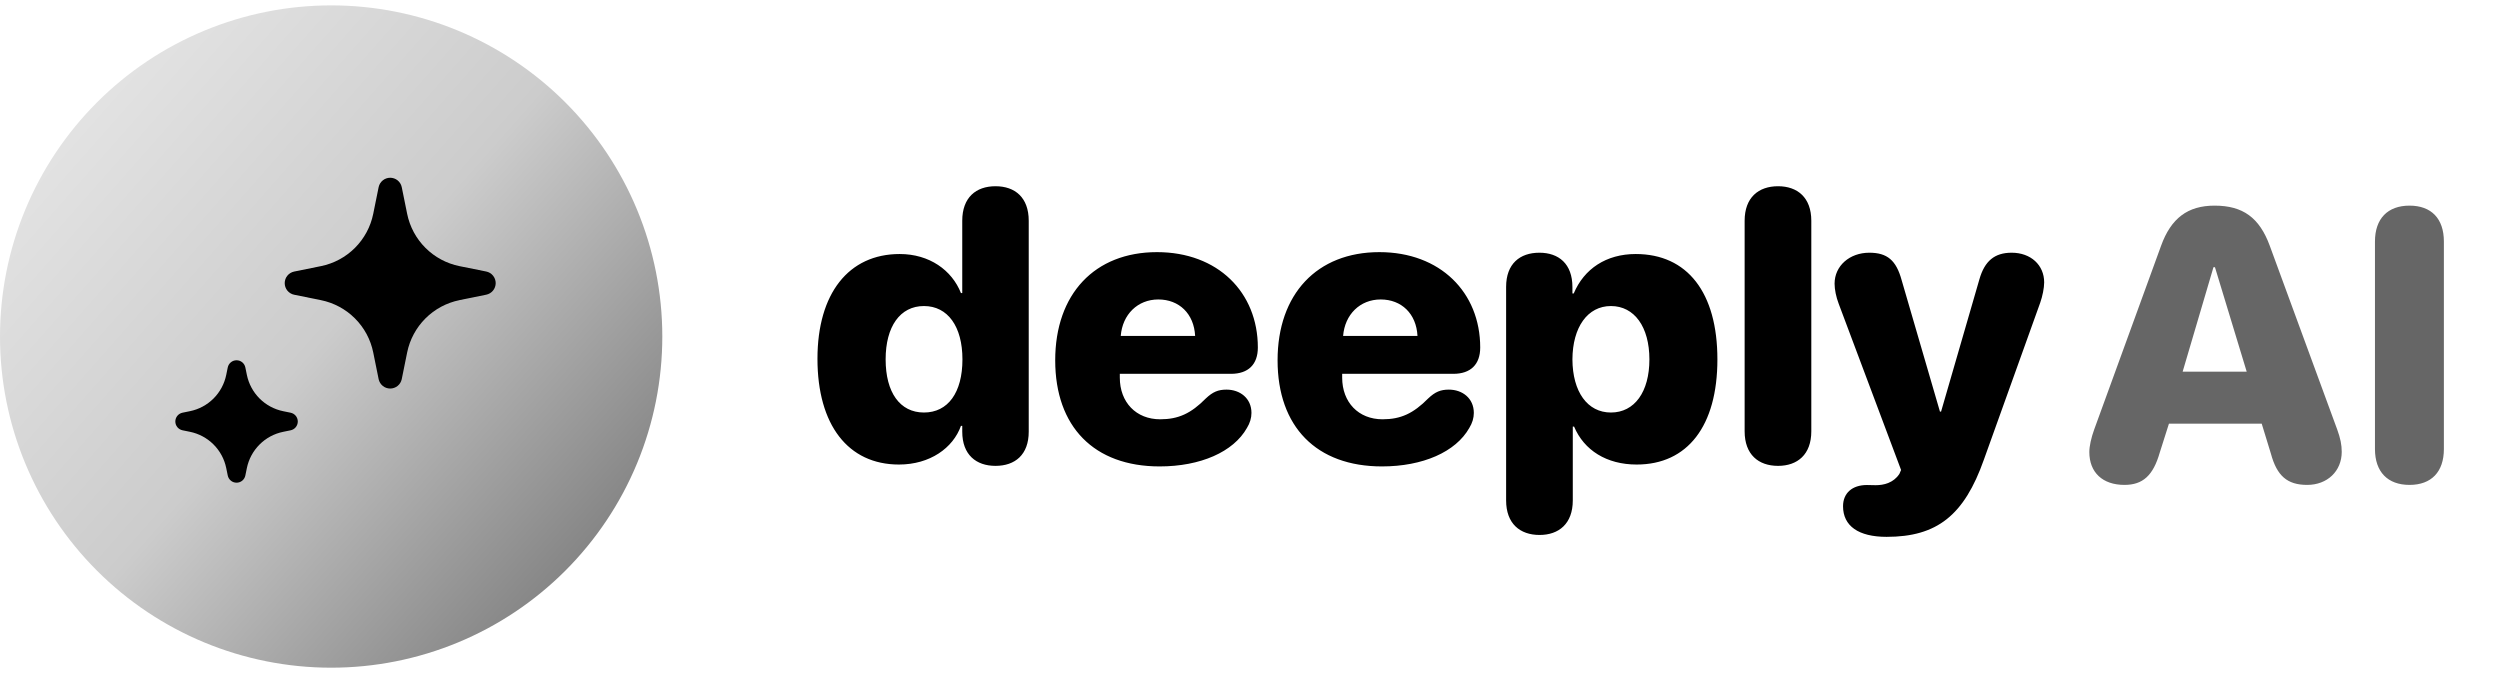 <svg width="130" height="35" viewBox="0 0 130 35" fill="none" xmlns="http://www.w3.org/2000/svg">
<g clip-path="url(#clip0_77_628)">
<path d="M17.221 0.28C14.96 0.28 12.72 0.725 10.631 1.591C8.542 2.456 6.643 3.724 5.044 5.323C3.445 6.922 2.176 8.821 1.311 10.91C0.445 12.999 -3.8132e-09 15.239 0 17.5C0 22.067 1.814 26.447 5.044 29.676C8.273 32.906 12.653 34.72 17.22 34.72C19.481 34.72 21.721 34.275 23.81 33.409C25.899 32.544 27.797 31.275 29.396 29.676C30.995 28.077 32.264 26.179 33.129 24.09C33.995 22.001 34.44 19.761 34.44 17.5C34.44 12.933 32.626 8.553 29.397 5.324C26.168 2.095 21.788 0.28 17.221 0.28Z" fill="url(#paint0_linear_77_628)"/>
<path d="M14.729 22.454L15.107 22.377C15.213 22.356 15.309 22.299 15.378 22.216C15.447 22.132 15.485 22.027 15.485 21.919C15.485 21.81 15.447 21.705 15.378 21.621C15.309 21.538 15.213 21.481 15.107 21.46L14.729 21.383C14.262 21.288 13.834 21.058 13.497 20.722C13.161 20.385 12.931 19.956 12.836 19.49L12.759 19.112C12.739 19.006 12.682 18.91 12.598 18.84C12.514 18.771 12.409 18.734 12.301 18.734C12.193 18.734 12.087 18.771 12.004 18.84C11.92 18.91 11.863 19.006 11.842 19.112L11.765 19.49C11.671 19.956 11.441 20.385 11.105 20.721C10.768 21.058 10.34 21.288 9.873 21.382L9.495 21.459C9.389 21.48 9.293 21.537 9.224 21.62C9.155 21.704 9.117 21.809 9.117 21.918C9.117 22.026 9.155 22.131 9.224 22.215C9.293 22.298 9.389 22.355 9.495 22.376L9.873 22.453C10.34 22.547 10.768 22.777 11.104 23.113C11.441 23.45 11.671 23.878 11.765 24.344L11.842 24.722C11.863 24.828 11.92 24.924 12.004 24.994C12.087 25.063 12.193 25.1 12.301 25.1C12.409 25.1 12.514 25.063 12.598 24.994C12.682 24.924 12.739 24.828 12.759 24.722L12.836 24.344C12.931 23.878 13.161 23.45 13.498 23.114C13.834 22.777 14.262 22.549 14.729 22.454Z" fill="black"/>
<path d="M23.892 15.606L25.284 15.324C25.423 15.296 25.548 15.22 25.637 15.11C25.727 15.001 25.776 14.863 25.776 14.722C25.776 14.58 25.727 14.443 25.637 14.333C25.548 14.223 25.423 14.147 25.284 14.119L23.892 13.839C23.222 13.703 22.606 13.372 22.123 12.889C21.639 12.405 21.308 11.79 21.172 11.119L20.89 9.727C20.861 9.59 20.785 9.467 20.676 9.379C20.567 9.291 20.43 9.243 20.29 9.243C20.15 9.243 20.014 9.291 19.905 9.379C19.796 9.467 19.72 9.59 19.69 9.727L19.408 11.119C19.272 11.79 18.942 12.405 18.458 12.889C17.974 13.373 17.359 13.703 16.688 13.839L15.296 14.121C15.158 14.149 15.033 14.225 14.943 14.335C14.854 14.444 14.805 14.582 14.805 14.723C14.805 14.865 14.854 15.002 14.943 15.112C15.033 15.222 15.158 15.298 15.296 15.326L16.688 15.608C17.359 15.744 17.974 16.074 18.458 16.558C18.942 17.042 19.273 17.657 19.408 18.328L19.69 19.72C19.72 19.857 19.796 19.98 19.905 20.068C20.014 20.156 20.15 20.204 20.29 20.204C20.43 20.204 20.567 20.156 20.676 20.068C20.785 19.98 20.861 19.857 20.89 19.72L21.172 18.328C21.308 17.658 21.639 17.042 22.123 16.558C22.606 16.075 23.222 15.744 23.892 15.608V15.606Z" fill="black"/>
<path d="M46.746 24.156C44.1 24.156 42.508 22.096 42.508 18.658C42.508 15.26 44.129 13.209 46.785 13.209C48.328 13.209 49.5 14.049 49.969 15.24H50.037V11.48C50.037 10.27 50.75 9.684 51.766 9.684C52.781 9.684 53.494 10.27 53.494 11.48V22.447C53.494 23.648 52.781 24.225 51.766 24.225C50.76 24.225 50.037 23.648 50.037 22.447V22.145H49.969C49.559 23.297 48.357 24.156 46.746 24.156ZM48.045 21.451C49.295 21.451 50.047 20.416 50.047 18.688C50.047 16.979 49.285 15.914 48.045 15.914C46.805 15.914 46.053 16.979 46.053 18.688C46.053 20.406 46.795 21.451 48.045 21.451ZM60.301 24.254C56.893 24.254 54.871 22.193 54.871 18.736C54.871 15.289 56.922 13.111 60.164 13.111C63.328 13.111 65.408 15.201 65.408 18.072C65.408 18.951 64.91 19.439 64.012 19.439H58.23V19.635C58.23 20.924 59.08 21.803 60.33 21.803C61.277 21.803 61.932 21.5 62.703 20.719C63.065 20.377 63.348 20.26 63.777 20.26C64.481 20.26 65.076 20.709 65.076 21.471C65.076 21.734 64.998 21.998 64.842 22.252C64.139 23.502 62.42 24.254 60.301 24.254ZM58.279 17.467H62.147C62.088 16.314 61.316 15.572 60.232 15.572C59.158 15.572 58.367 16.354 58.279 17.467ZM71.863 24.254C68.455 24.254 66.434 22.193 66.434 18.736C66.434 15.289 68.484 13.111 71.727 13.111C74.891 13.111 76.971 15.201 76.971 18.072C76.971 18.951 76.473 19.439 75.574 19.439H69.793V19.635C69.793 20.924 70.643 21.803 71.893 21.803C72.84 21.803 73.494 21.5 74.266 20.719C74.627 20.377 74.91 20.26 75.34 20.26C76.043 20.26 76.639 20.709 76.639 21.471C76.639 21.734 76.561 21.998 76.404 22.252C75.701 23.502 73.982 24.254 71.863 24.254ZM69.842 17.467H73.709C73.65 16.314 72.879 15.572 71.795 15.572C70.721 15.572 69.93 16.354 69.842 17.467ZM80.057 27.818C79.041 27.818 78.318 27.232 78.318 26.021V14.918C78.318 13.717 79.031 13.141 80.047 13.141C81.053 13.141 81.766 13.717 81.766 14.928V15.26H81.834C82.371 13.98 83.523 13.209 85.057 13.209C87.742 13.209 89.305 15.211 89.305 18.688C89.305 22.154 87.752 24.156 85.106 24.156C83.543 24.156 82.371 23.414 81.853 22.184H81.785V26.021C81.785 27.232 81.062 27.818 80.057 27.818ZM83.768 21.451C84.998 21.451 85.769 20.377 85.769 18.688C85.769 16.998 84.988 15.914 83.768 15.914C82.557 15.914 81.775 17.008 81.766 18.688C81.775 20.377 82.547 21.451 83.768 21.451ZM92.459 24.225C91.443 24.225 90.721 23.639 90.721 22.428V11.48C90.721 10.27 91.443 9.684 92.459 9.684C93.465 9.684 94.188 10.27 94.188 11.48V22.428C94.188 23.639 93.465 24.225 92.459 24.225ZM98.103 27.916C96.639 27.916 95.838 27.35 95.838 26.324C95.838 25.641 96.316 25.221 97.078 25.221C97.244 25.221 97.371 25.23 97.537 25.23C97.957 25.23 98.455 25.113 98.768 24.645L98.856 24.439L95.613 15.797C95.477 15.445 95.398 15.045 95.398 14.752C95.398 13.824 96.18 13.141 97.205 13.141C98.133 13.141 98.602 13.531 98.885 14.566L100.877 21.402H100.936L102.928 14.527C103.201 13.57 103.719 13.141 104.607 13.141C105.604 13.141 106.297 13.785 106.297 14.684C106.297 14.977 106.209 15.406 106.092 15.738L103.162 23.902C102.137 26.803 100.721 27.916 98.103 27.916Z" fill="black"/>
<path d="M110.471 25.215C109.338 25.215 108.645 24.57 108.645 23.506C108.645 23.203 108.742 22.764 108.898 22.334L112.375 12.783C112.893 11.348 113.762 10.693 115.158 10.693C116.633 10.693 117.492 11.318 118.029 12.783L121.535 22.334C121.701 22.793 121.77 23.125 121.77 23.496C121.77 24.502 121.018 25.215 119.973 25.215C118.938 25.215 118.4 24.746 118.088 23.594L117.609 22.031H112.785L112.307 23.535C111.965 24.727 111.428 25.215 110.471 25.215ZM113.498 19.326H116.828L115.178 13.896H115.1L113.498 19.326ZM125.295 25.215C124.162 25.215 123.498 24.541 123.498 23.35V12.559C123.498 11.367 124.162 10.693 125.295 10.693C126.428 10.693 127.082 11.367 127.082 12.559V23.35C127.082 24.541 126.428 25.215 125.295 25.215Z" fill="#666666"/>
</g>
<defs>
<linearGradient id="paint0_linear_77_628" x1="-2.04623e-08" y1="7.306" x2="28.895" y2="32.791" gradientUnits="userSpaceOnUse">
<stop stop-opacity="0.1"/>
<stop offset="0.502" stop-opacity="0.2"/>
<stop offset="1" stop-opacity="0.5"/>
</linearGradient>
<clipPath id="clip0_77_628">
<rect width="130" height="35" fill="white"/>
</clipPath>
</defs>
</svg>
